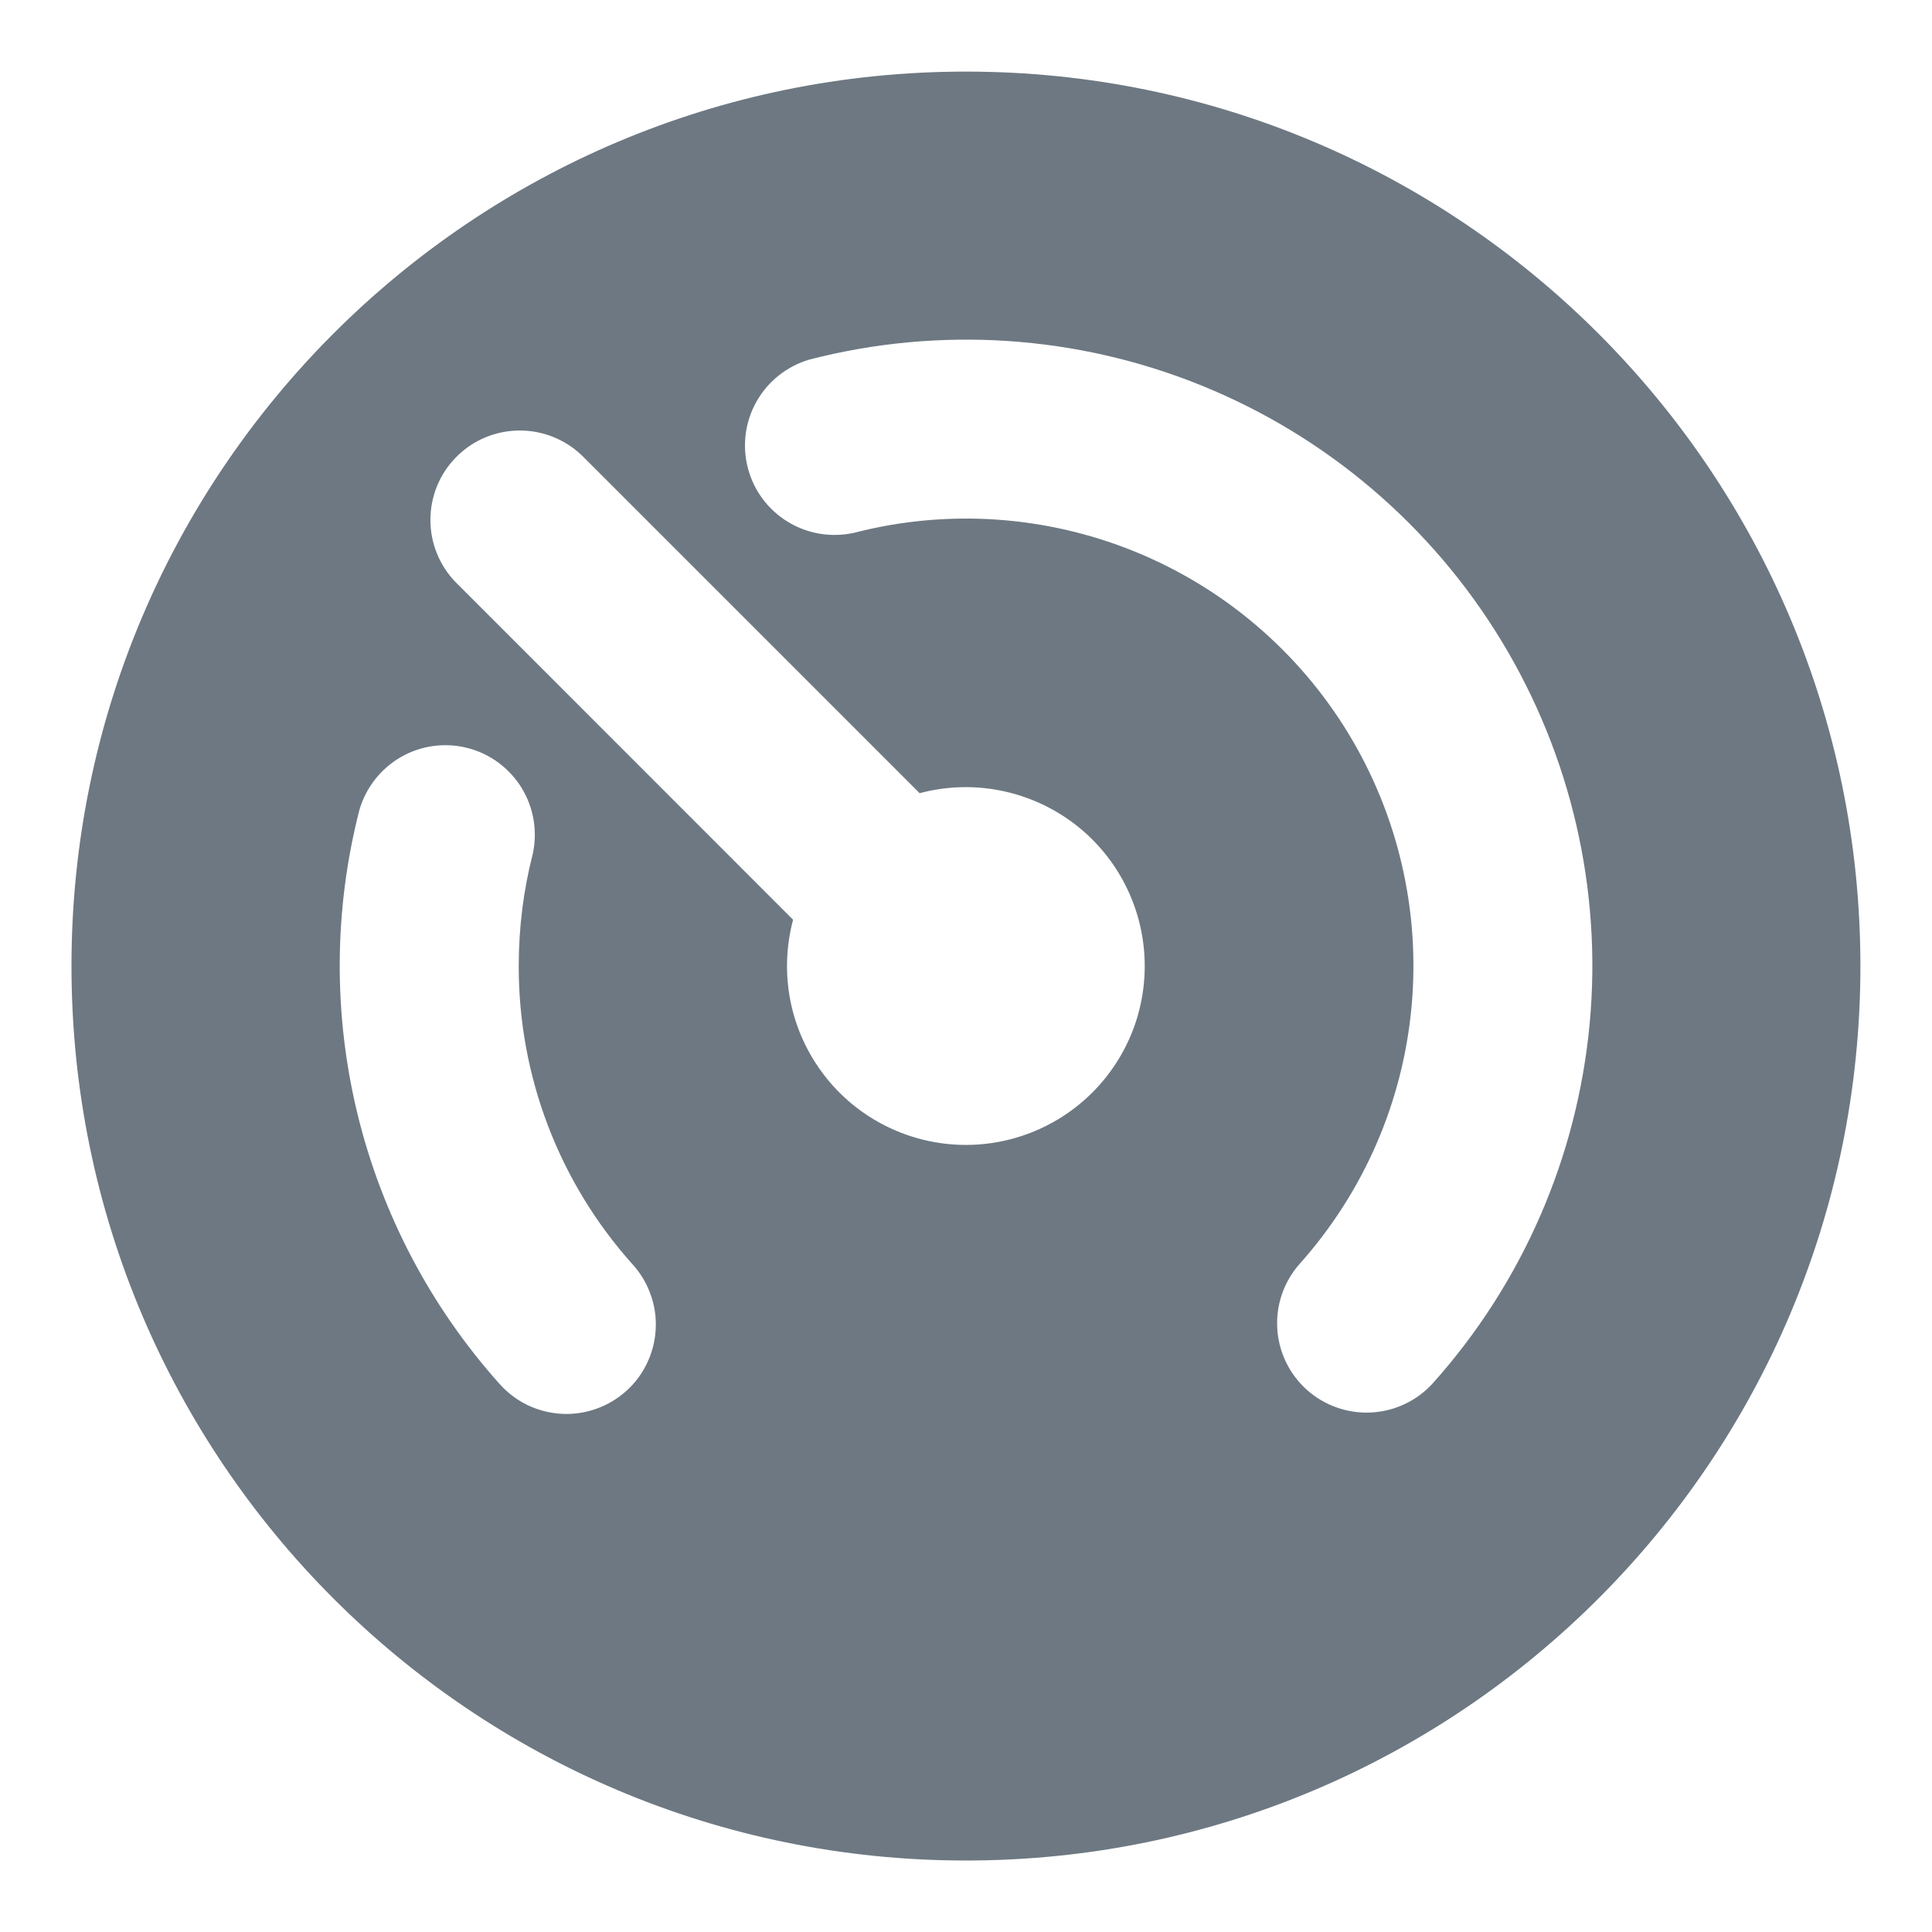 <svg width="18" height="18" viewBox="0 0 18 18" fill="none" xmlns="http://www.w3.org/2000/svg">
<path fill-rule="evenodd" clip-rule="evenodd" d="M8.999 0.667C4.397 0.667 0.666 4.398 0.666 9C0.666 13.603 4.397 17.334 8.999 17.334C13.602 17.334 17.333 13.603 17.333 9C17.333 4.398 13.602 0.667 8.999 0.667ZM7.958 4.964C8.824 4.74 9.739 4.801 10.568 5.137C11.397 5.473 12.096 6.067 12.561 6.831C13.026 7.595 13.233 8.489 13.151 9.38C13.069 10.271 12.703 11.111 12.106 11.778C11.961 11.943 11.887 12.158 11.9 12.378C11.913 12.597 12.012 12.802 12.176 12.949C12.34 13.095 12.555 13.171 12.774 13.16C12.993 13.149 13.2 13.052 13.348 12.889C14.183 11.957 14.696 10.78 14.811 9.532C14.926 8.285 14.636 7.034 13.985 5.965C13.334 4.895 12.356 4.063 11.195 3.592C10.035 3.121 8.753 3.037 7.541 3.35C7.333 3.411 7.157 3.55 7.05 3.738C6.943 3.926 6.913 4.148 6.967 4.358C7.021 4.568 7.154 4.748 7.339 4.861C7.523 4.974 7.745 5.011 7.956 4.964L7.958 4.964ZM4.963 7.959C5.01 7.747 4.973 7.526 4.86 7.341C4.747 7.157 4.567 7.023 4.357 6.969C4.147 6.915 3.925 6.945 3.737 7.052C3.549 7.16 3.41 7.336 3.349 7.544C3.11 8.473 3.104 9.447 3.331 10.38C3.558 11.312 4.012 12.175 4.651 12.89C4.724 12.973 4.812 13.04 4.911 13.089C5.01 13.137 5.117 13.165 5.227 13.172C5.337 13.179 5.447 13.163 5.551 13.127C5.655 13.091 5.751 13.034 5.833 12.961C5.915 12.888 5.982 12.799 6.029 12.699C6.076 12.6 6.104 12.492 6.109 12.382C6.115 12.272 6.099 12.162 6.061 12.059C6.024 11.955 5.967 11.86 5.893 11.779C5.208 11.015 4.831 10.026 4.833 9C4.833 8.639 4.878 8.29 4.963 7.959ZM8.999 10.667C9.237 10.667 9.471 10.616 9.687 10.518C9.903 10.42 10.096 10.277 10.252 10.099C10.408 9.921 10.525 9.711 10.594 9.484C10.662 9.257 10.682 9.018 10.651 8.783C10.62 8.547 10.539 8.322 10.414 8.12C10.289 7.919 10.122 7.746 9.925 7.615C9.727 7.483 9.504 7.395 9.27 7.356C9.036 7.317 8.797 7.329 8.568 7.39L5.422 4.244C5.265 4.093 5.054 4.009 4.836 4.011C4.617 4.013 4.408 4.1 4.254 4.255C4.099 4.409 4.012 4.618 4.01 4.837C4.008 5.055 4.092 5.266 4.244 5.423L7.389 8.569C7.323 8.816 7.315 9.075 7.364 9.325C7.414 9.576 7.521 9.812 7.677 10.015C7.832 10.218 8.033 10.382 8.262 10.495C8.491 10.608 8.744 10.667 8.999 10.667Z" fill="#6D7882"/>
</svg>
